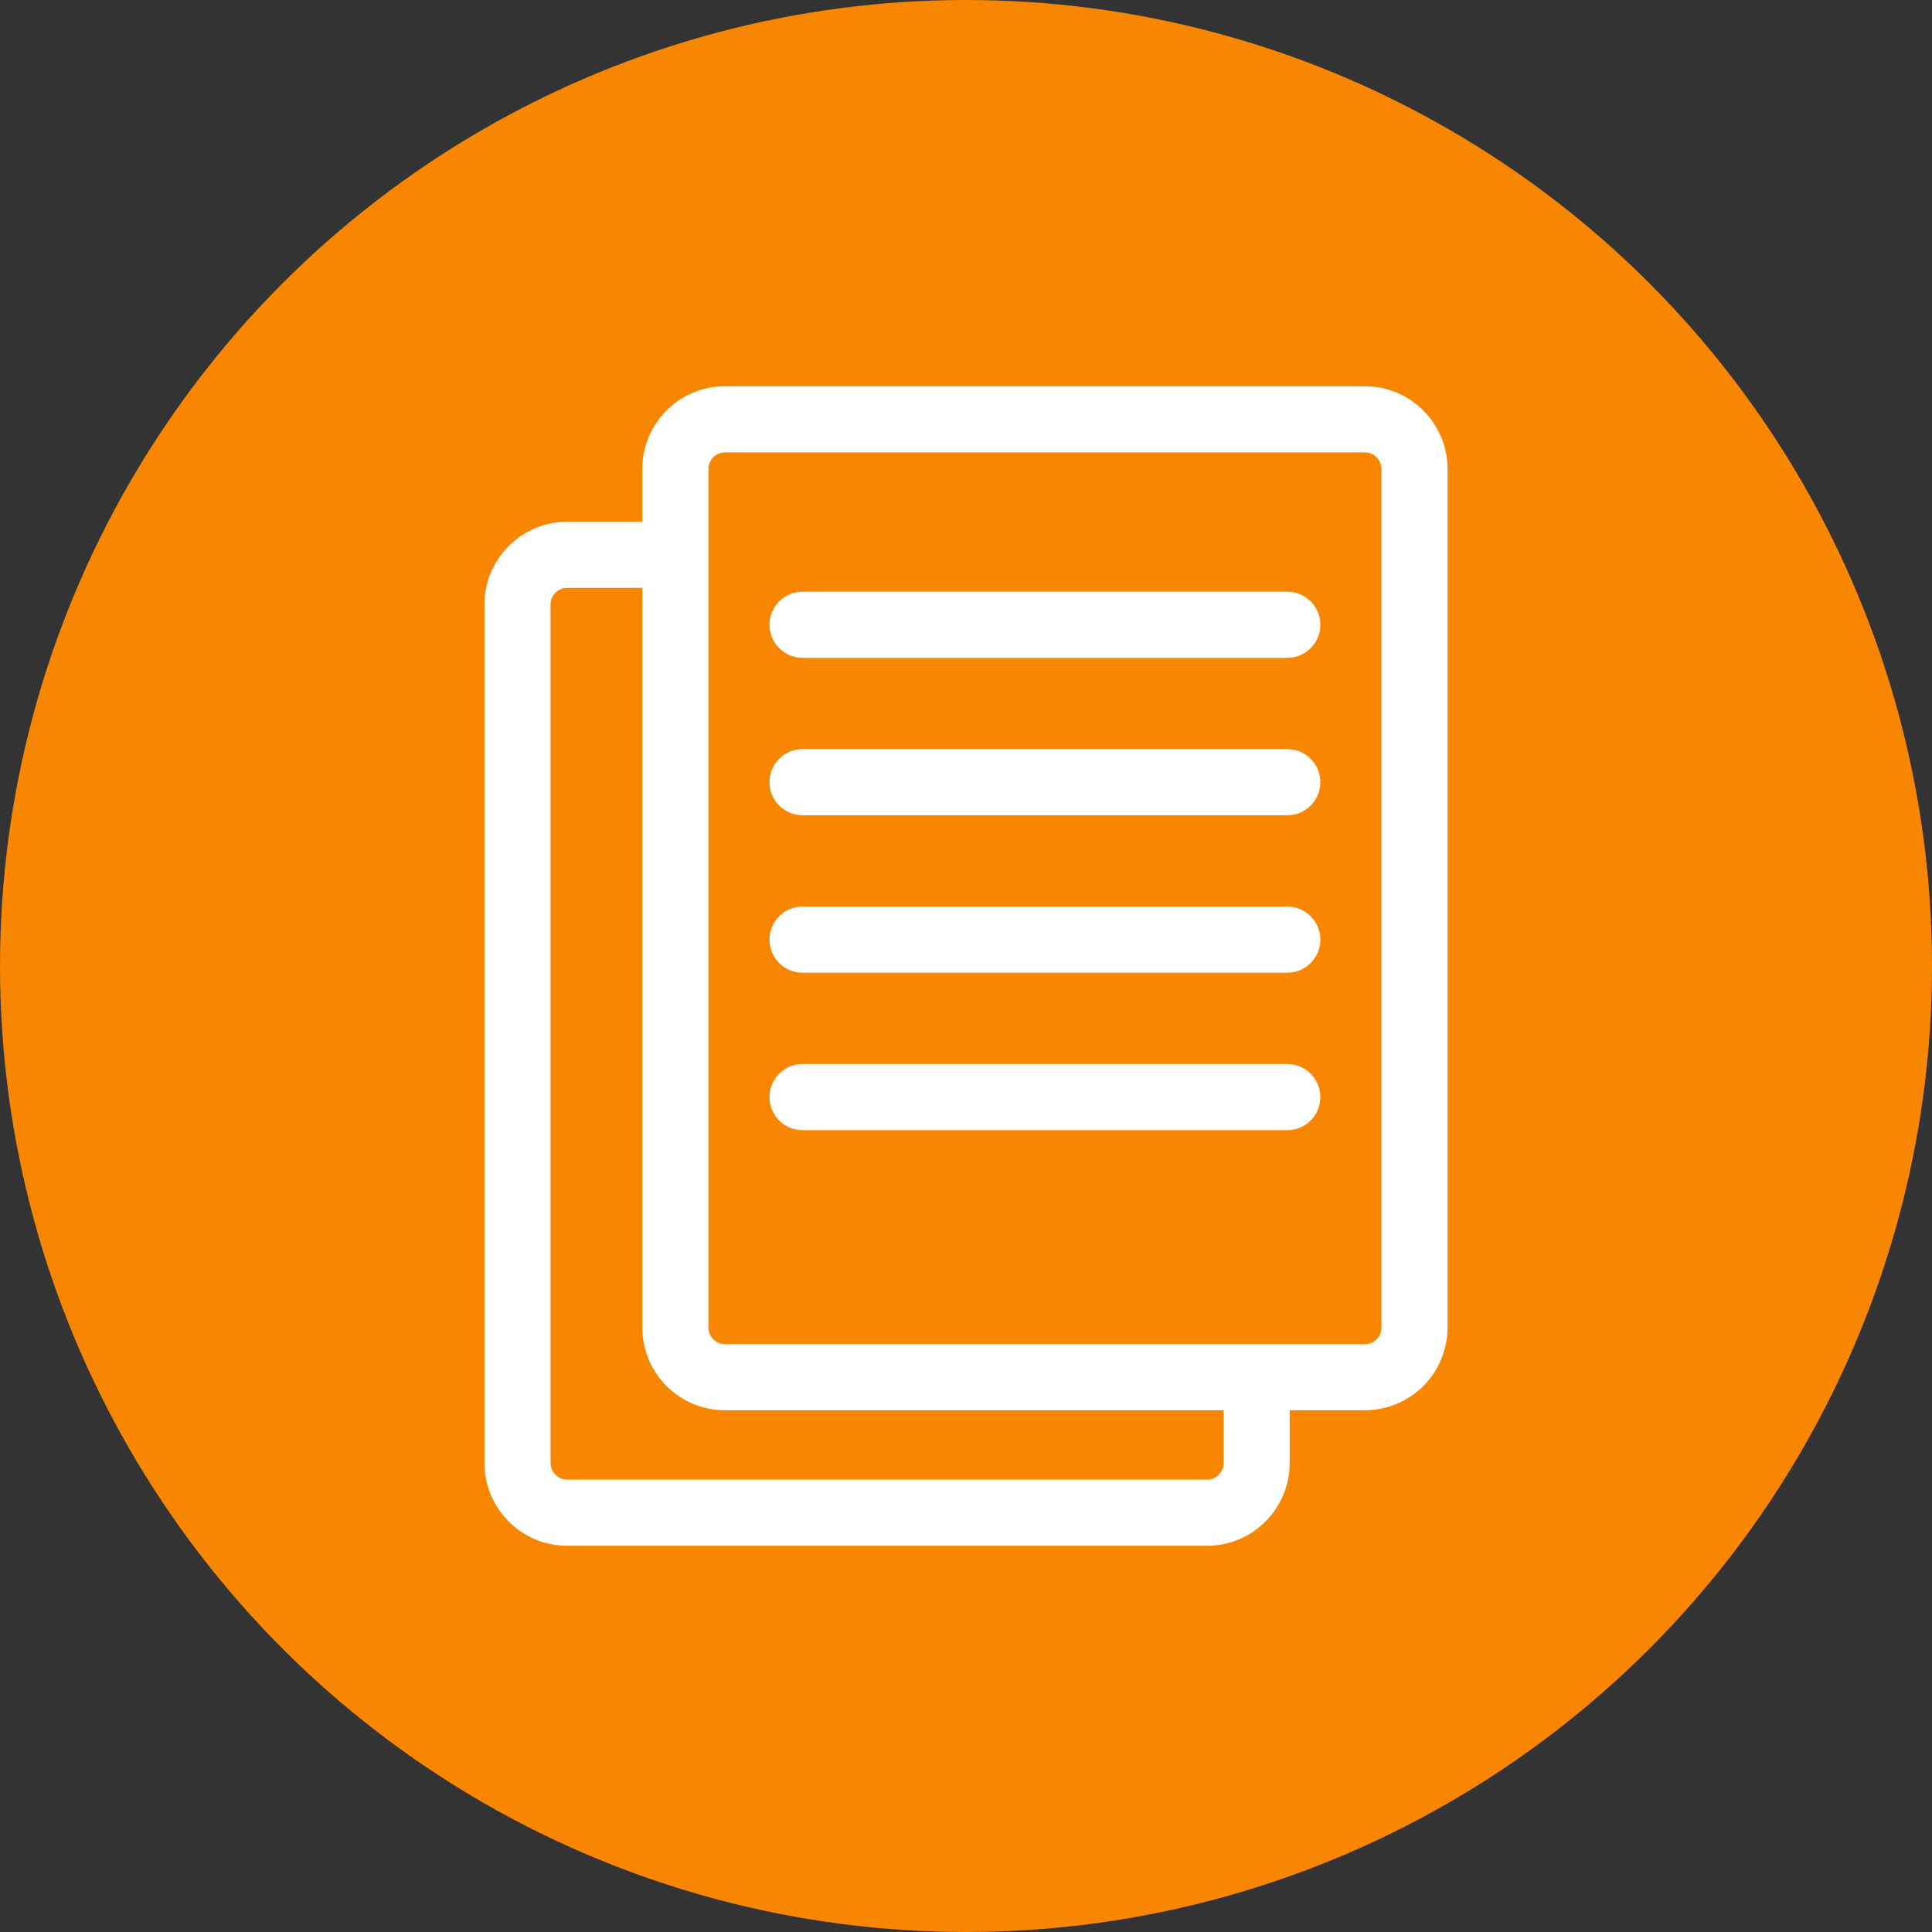 <svg xmlns="http://www.w3.org/2000/svg" xmlns:xlink="http://www.w3.org/1999/xlink" preserveAspectRatio="xMidYMid" width="70" height="70" viewBox="0 0 70 70">
  <rect x="0" y="0" width="70" height="70" fill="#333333" stroke="none"/>
  <defs>
    <style>
      .cls-1 {
        fill: #f88600;
      }

      .cls-2 {
        fill: #fff;
        fill-rule: evenodd;
      }
    </style>
  </defs>
  <g>
    <circle cx="35" cy="35" r="35" class="cls-1"/>
    <path d="M49.453,51.096 L46.728,51.096 L46.728,53.009 C46.728,54.661 45.385,56.006 43.735,56.006 L20.547,56.006 C18.896,56.006 17.553,54.661 17.553,53.009 L17.553,21.900 C17.553,20.249 18.896,18.904 20.547,18.904 L23.272,18.904 L23.272,16.991 C23.272,15.339 24.615,13.994 26.266,13.994 L49.453,13.994 C51.104,13.994 52.447,15.339 52.447,16.991 L52.447,48.100 C52.447,49.751 51.104,51.096 49.453,51.096 ZM23.272,48.100 L23.272,21.301 L20.547,21.301 C20.217,21.301 19.948,21.570 19.948,21.900 L19.948,53.009 C19.948,53.339 20.217,53.609 20.547,53.609 L43.735,53.609 C44.064,53.609 44.333,53.339 44.333,53.009 L44.334,53.009 L44.334,51.096 L26.266,51.096 C24.615,51.096 23.272,49.751 23.272,48.100 ZM50.052,16.991 C50.052,16.660 49.783,16.391 49.453,16.391 L26.266,16.391 C25.936,16.391 25.667,16.660 25.667,16.991 L25.667,48.100 C25.667,48.430 25.936,48.699 26.266,48.699 L49.453,48.699 C49.783,48.699 50.052,48.430 50.052,48.100 L50.052,16.991 ZM46.641,40.948 L29.078,40.948 C28.417,40.948 27.880,40.412 27.880,39.749 C27.880,39.088 28.417,38.551 29.078,38.551 L46.641,38.551 C47.302,38.551 47.839,39.088 47.839,39.749 C47.839,40.412 47.302,40.948 46.641,40.948 ZM46.641,35.243 L29.078,35.243 C28.417,35.243 27.880,34.707 27.880,34.045 C27.880,33.384 28.417,32.846 29.078,32.846 L46.641,32.846 C47.302,32.846 47.839,33.384 47.839,34.045 C47.839,34.707 47.302,35.243 46.641,35.243 ZM46.641,29.539 L29.078,29.539 C28.417,29.539 27.880,29.003 27.880,28.341 C27.880,27.679 28.417,27.142 29.078,27.142 L46.641,27.142 C47.302,27.142 47.839,27.679 47.839,28.341 C47.839,29.003 47.302,29.539 46.641,29.539 ZM46.641,23.835 L29.078,23.835 C28.417,23.835 27.880,23.299 27.880,22.636 C27.880,21.975 28.417,21.438 29.078,21.438 L46.641,21.438 C47.302,21.438 47.839,21.975 47.839,22.636 C47.839,23.299 47.302,23.835 46.641,23.835 Z" class="cls-2"/>
  </g>
</svg>
